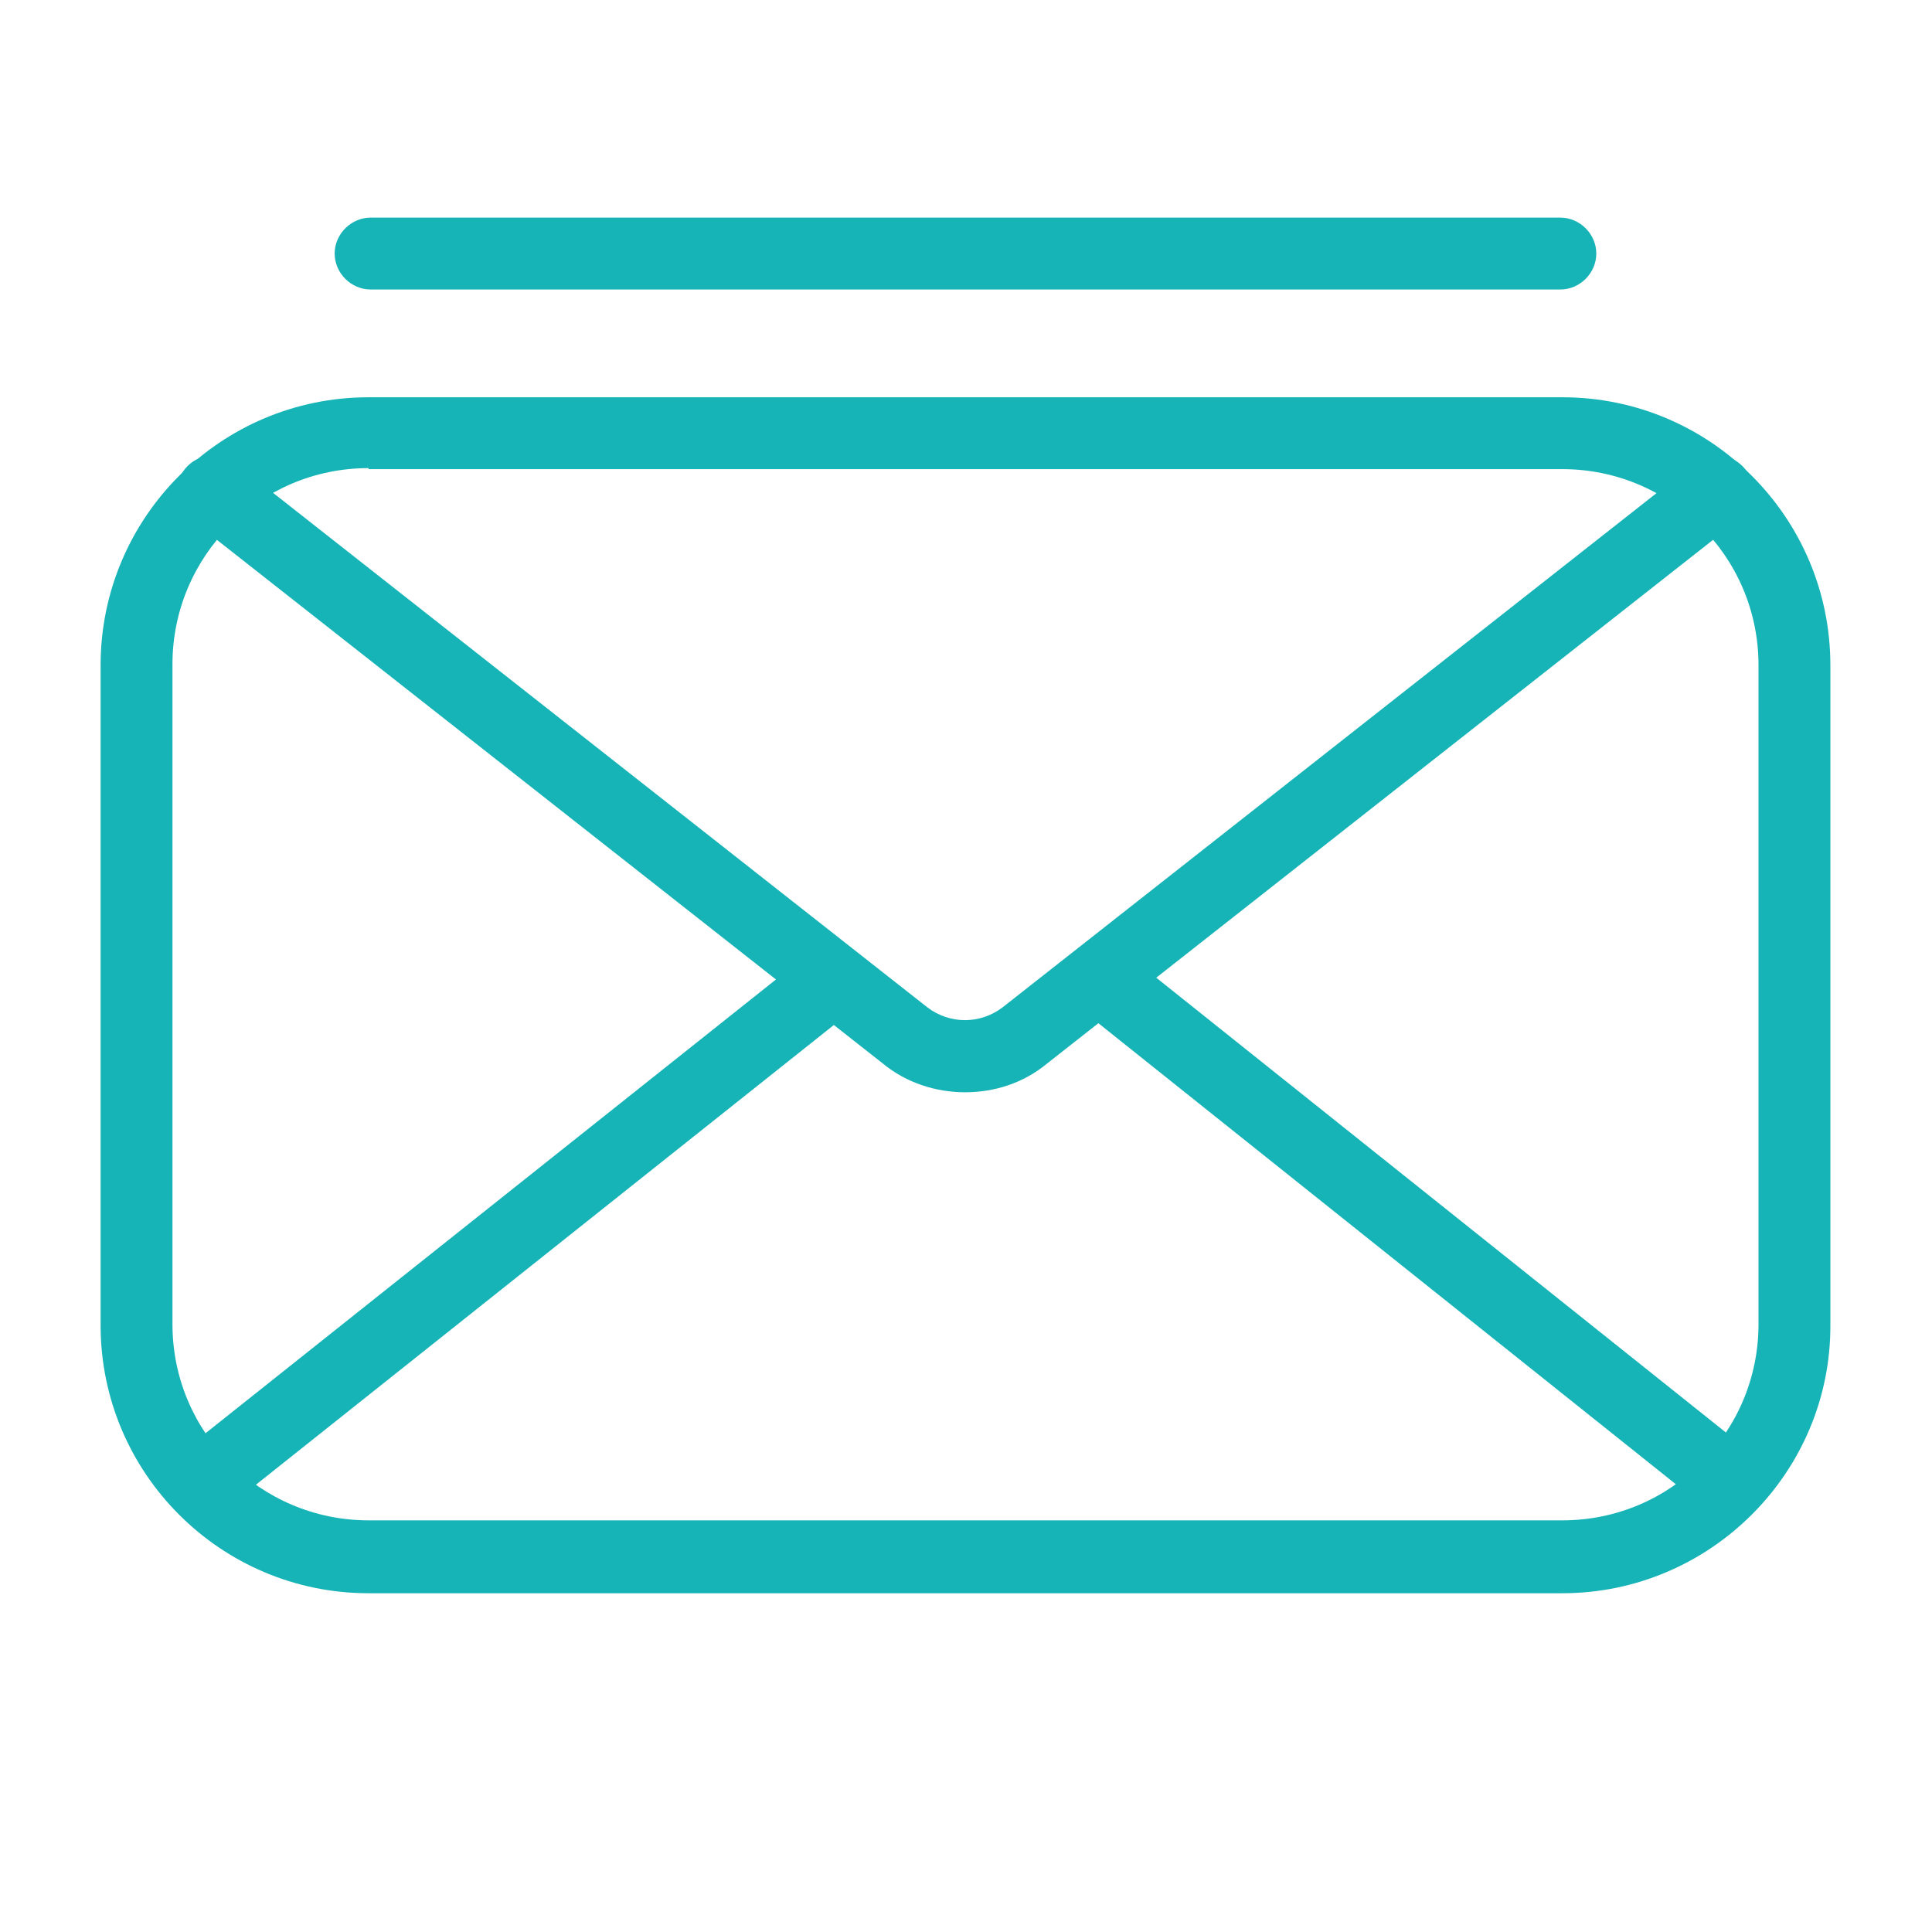 <?xml version="1.0" encoding="utf-8"?>
<!-- Generator: Adobe Illustrator 22.0.0, SVG Export Plug-In . SVG Version: 6.00 Build 0)  -->
<svg version="1.1" id="Слой_1" xmlns="http://www.w3.org/2000/svg" xmlns:xlink="http://www.w3.org/1999/xlink" x="0px" y="0px"
	 viewBox="0 0 188.2 188.2" style="enable-background:new 0 0 188.2 188.2;" xml:space="preserve">
<style type="text/css">
	.st0{fill:#16B4B7;}
</style>
<g>
	<path class="st0" d="M152,28.2H36.1c-1.9,0-3.5-1.6-3.5-3.5s1.6-3.5,3.5-3.5H152c1.9,0,3.5,1.6,3.5,3.5S153.9,28.2,152,28.2z"/>
	<path class="st0" d="M152.2,155.2H35.9c-14.4,0-26.1-11.7-26.1-26.1V64.8c0-14.4,11.7-26.1,26.1-26.1h116.3
		c14.4,0,26.1,11.7,26.1,26.1V129C178.4,143.4,166.6,155.2,152.2,155.2z M35.9,45.6c-10.6,0-19.1,8.6-19.1,19.1V129
		c0,10.6,8.6,19.1,19.1,19.1h116.3c10.6,0,19.1-8.6,19.1-19.1V64.8c0-10.6-8.6-19.1-19.1-19.1H35.9V45.6z"/>
	<path class="st0" d="M94,106.4c-2.8,0-5.7-0.9-8-2.8l-67.4-53c-1.5-1.2-1.8-3.4-0.6-4.9c1.2-1.5,3.4-1.8,4.9-0.6l67.4,53
		c2.2,1.7,5.2,1.7,7.4,0l67.4-53c1.5-1.2,3.7-0.9,4.9,0.6s0.9,3.7-0.6,4.9l-67.4,53C99.7,105.5,96.9,106.4,94,106.4z"/>
	<g>
		<path class="st0" d="M19.5,147.9c-1,0-2.1-0.5-2.7-1.3c-1.2-1.5-1-3.7,0.6-4.9l61.6-49c1.5-1.2,3.7-1,4.9,0.6s1,3.7-0.6,4.9
			l-61.6,49C21,147.6,20.2,147.9,19.5,147.9z"/>
		<path class="st0" d="M168.6,147.9c-0.8,0-1.5-0.3-2.2-0.8L104.9,98c-1.5-1.2-1.8-3.4-0.6-4.9c1.2-1.5,3.4-1.8,4.9-0.6l61.5,49.1
			c1.5,1.2,1.8,3.4,0.6,4.9C170.7,147.4,169.7,147.9,168.6,147.9z"/>
	</g>
</g>
</svg>
